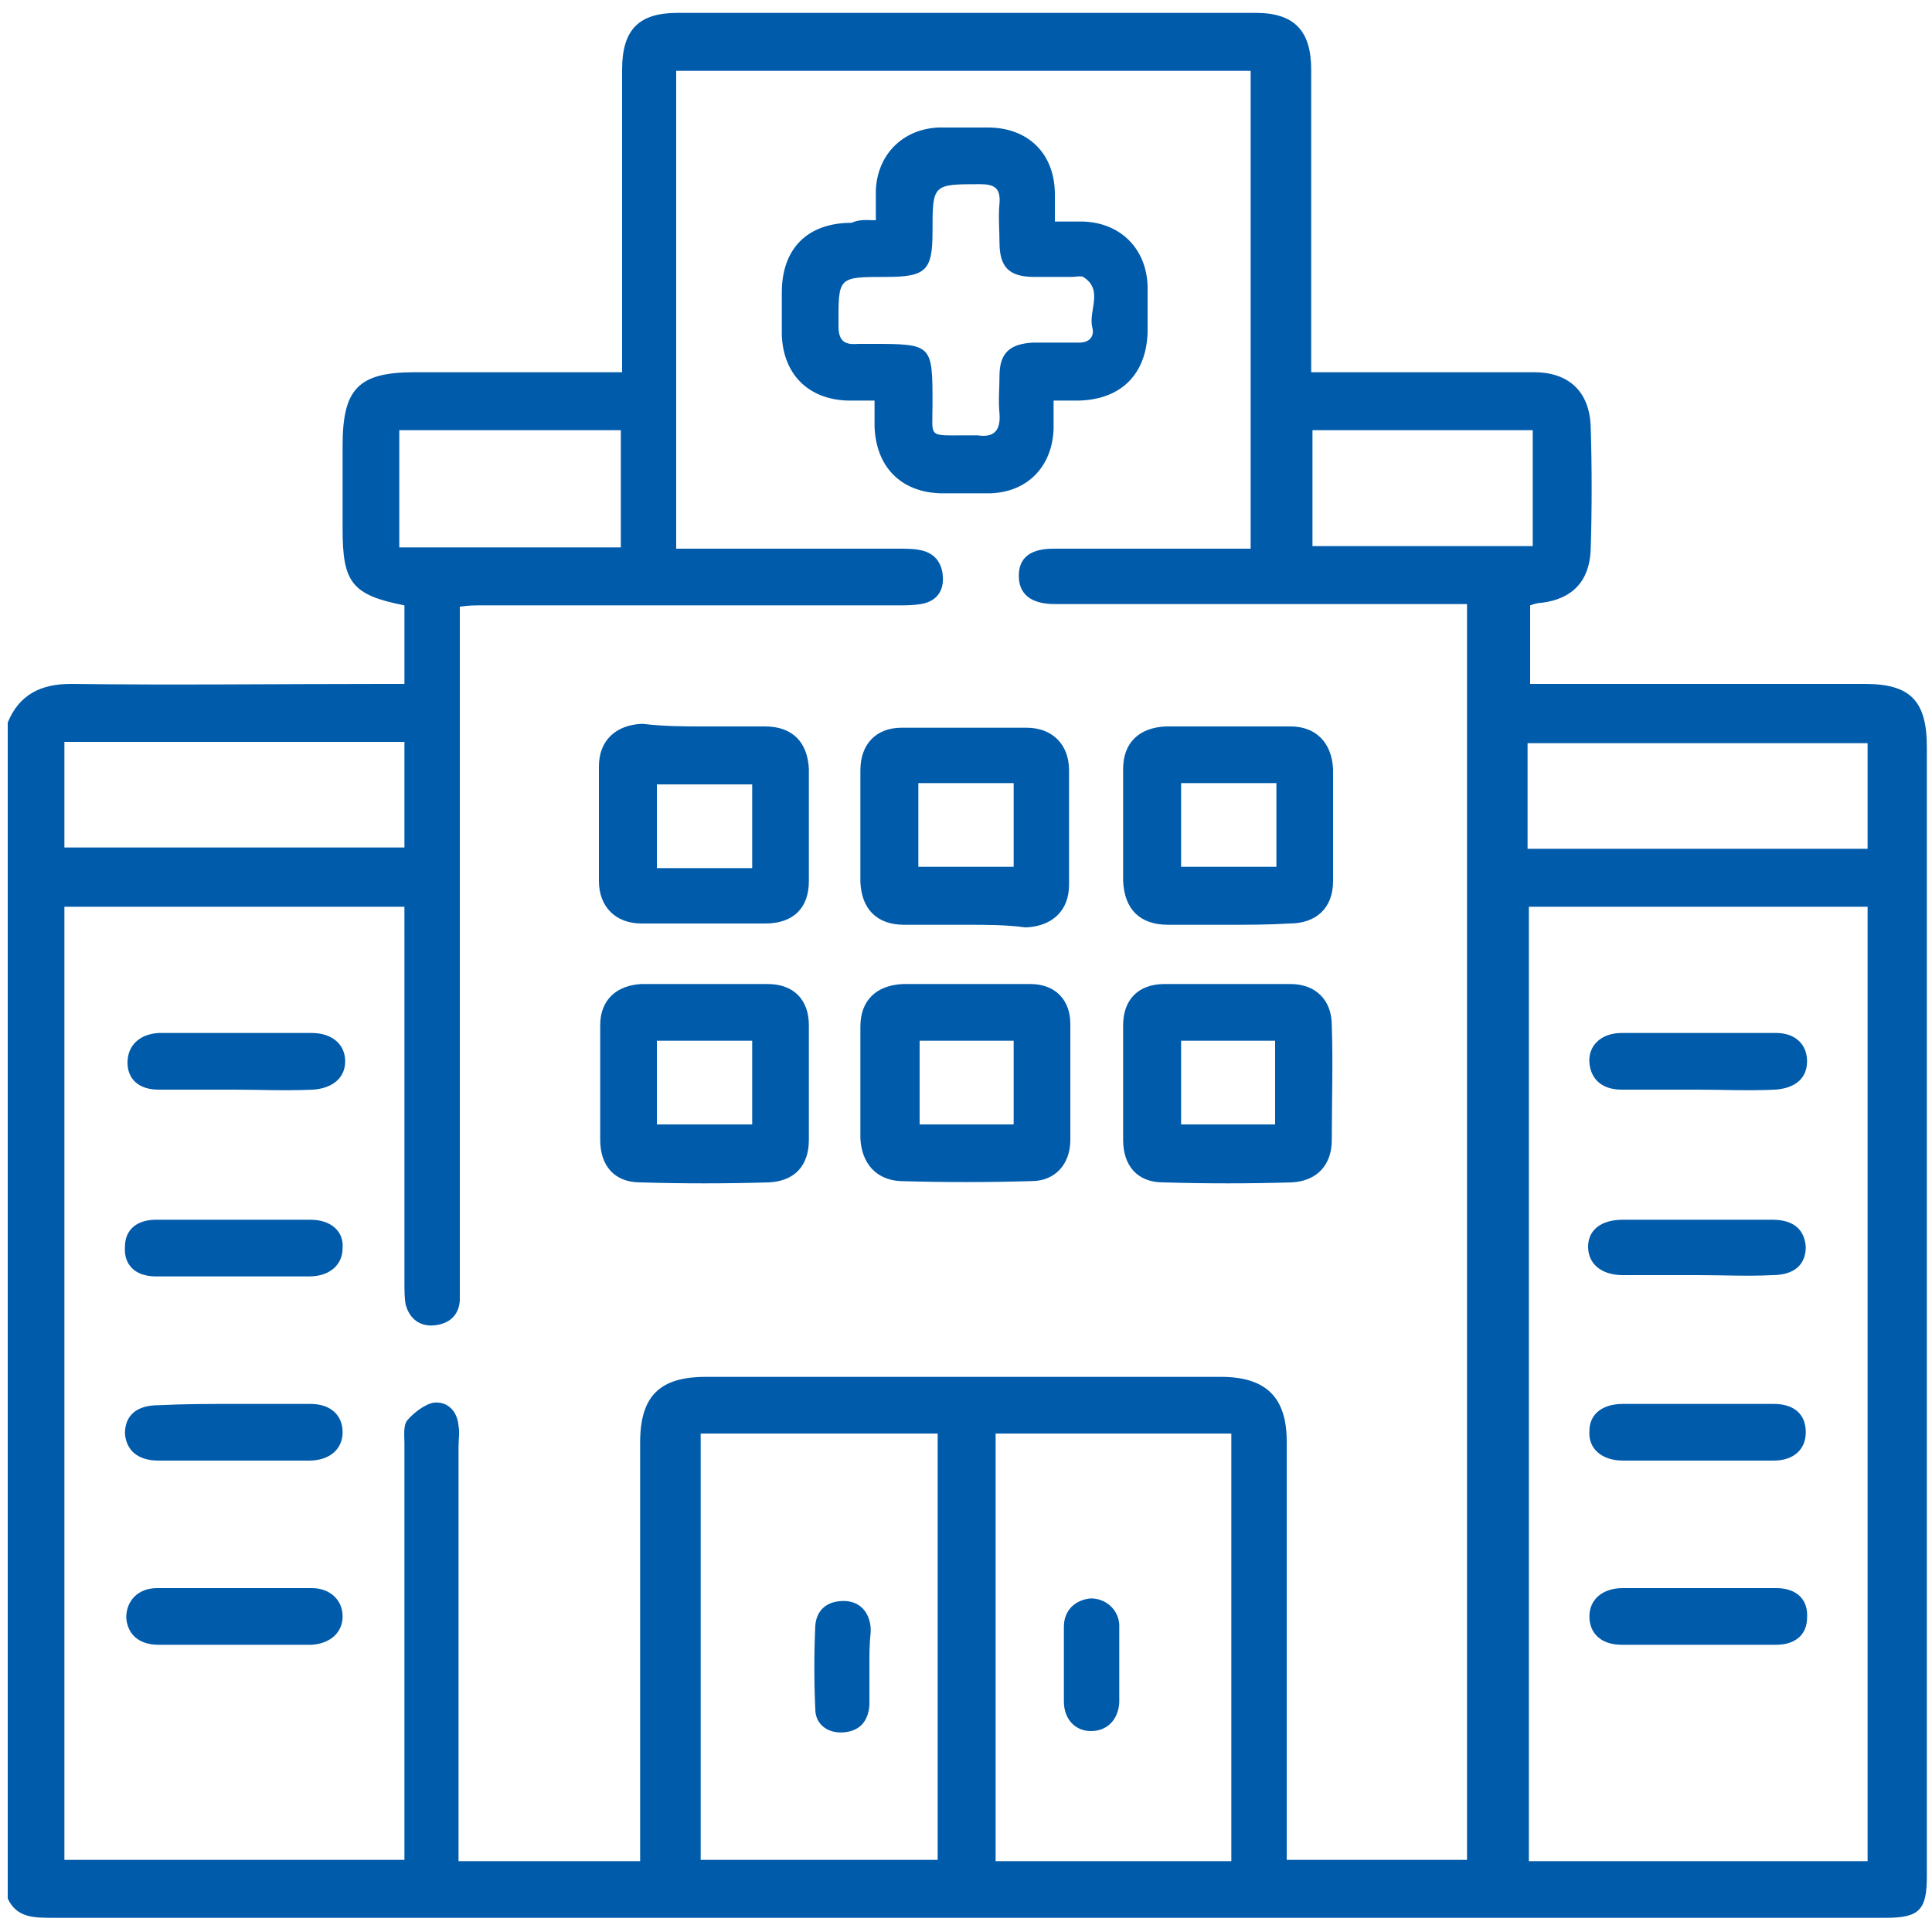 <?xml version="1.0" encoding="utf-8"?>
<!-- Generator: Adobe Illustrator 24.3.0, SVG Export Plug-In . SVG Version: 6.00 Build 0)  -->
<svg version="1.1" id="Layer_1" xmlns="http://www.w3.org/2000/svg" xmlns:xlink="http://www.w3.org/1999/xlink" x="0px" y="0px"
	 viewBox="0 0 150 150" style="enable-background:new 0 0 150 150;" xml:space="preserve">
<style type="text/css">
	.st0{fill:#5F6368;}
	.st1{fill:#005BAB;}
</style>
<path class="st0" d="M2053.7-657.2c-2.1,0-3.6,0-5.1,0C2049.8-661.3,2051.5-660.2,2053.7-657.2z"/>
<g>
	<path class="st1" d="M0.6,147.4c0-30.4,0-60.9,0-91.3c0.9-2.2,2.6-3,4.9-3c8.1,0.1,16.2,0,24.3,0c0.5,0,1,0,1.6,0
		c0-2.2,0-4.1,0-6.1c-4.1-0.8-4.8-1.8-4.8-5.9c0-2.2,0-4.4,0-6.5c0-4.4,1.2-5.7,5.6-5.7c4.8,0,9.7,0,14.5,0c0.5,0,1,0,1.6,0
		c0-0.8,0-1.3,0-1.8c0-7.2,0-14.4,0-21.7c0-3.1,1.3-4.4,4.3-4.4c15,0,29.9,0,44.9,0c3,0,4.3,1.4,4.3,4.4c0,7.3,0,14.5,0,21.8
		c0,0.5,0,1,0,1.7c0.7,0,1.2,0,1.7,0c5.2,0,10.4,0,15.6,0c2.7,0,4.3,1.5,4.4,4.2c0.1,3.2,0.1,6.4,0,9.6c-0.1,2.4-1.4,3.8-3.8,4.1
		c-0.3,0-0.6,0.1-0.9,0.2c0,2.1,0,4,0,6.1c0.6,0,1.2,0,1.7,0c8.1,0,16.2,0,24.3,0c3.5,0,4.8,1.3,4.8,4.9c0,29.2,0,58.4,0,87.7
		c0,2.6-0.6,3.2-3.2,3.2c-10.9,0-21.8,0-32.7,0c-36.5,0-73,0-109.5,0C2.6,148.9,1.3,148.9,0.6,147.4z M31.4,70.4c-9,0-17.7,0-26.4,0
		c0,24.7,0,49.4,0,74c8.8,0,17.6,0,26.4,0c0-0.7,0-1.3,0-1.8c0-10.2,0-20.4,0-30.5c0-0.6-0.1-1.4,0.2-1.8c0.5-0.6,1.4-1.3,2.1-1.4
		c1-0.1,1.8,0.6,1.9,1.8c0.1,0.5,0,1.1,0,1.6c0,10.2,0,20.4,0,30.5c0,0.6,0,1.1,0,1.7c4.8,0,9.4,0,14.1,0c0-0.7,0-1.2,0-1.8
		c0-10.2,0-20.5,0-30.7c0-3.6,1.5-5.1,5.1-5.1c13.3,0,26.6,0,40,0c3.5,0,5.1,1.6,5.1,5c0,10.3,0,20.5,0,30.8c0,0.6,0,1.1,0,1.7
		c4.8,0,9.4,0,14,0c0-32.5,0-64.9,0-97.5c-0.7,0-1.2,0-1.8,0c-10.1,0-20.2,0-30.2,0c-1.9,0-2.8-0.8-2.8-2.2c0-1.4,0.9-2.1,2.7-2.1
		c4.6,0,9.1,0,13.7,0c0.5,0,1,0,1.6,0c0-12.4,0-24.7,0-37.1c-14.9,0-29.8,0-44.6,0c0,12.4,0,24.7,0,37.1c0.6,0,1.1,0,1.7,0
		c5.2,0,10.4,0,15.6,0c0.5,0,1.1,0,1.6,0.1c1.1,0.2,1.7,0.9,1.8,2c0.1,1.2-0.5,2-1.7,2.2c-0.6,0.1-1.2,0.1-1.7,0.1
		c-10.8,0-21.5,0-32.3,0c-0.6,0-1.1,0-1.8,0.1c0,0.7,0,1.3,0,1.9c0,16.8,0,33.6,0,50.4c0,0.5,0,1.1,0,1.6c-0.1,1.2-0.9,1.8-2,1.9
		c-1.1,0.1-1.9-0.5-2.2-1.6c-0.1-0.5-0.1-1.1-0.1-1.7c0-9.1,0-18.2,0-27.3C31.4,71.7,31.4,71.1,31.4,70.4z M118.7,70.4
		c0,24.8,0,49.4,0,74.1c8.8,0,17.6,0,26.3,0c0-24.7,0-49.4,0-74.1C136.2,70.4,127.5,70.4,118.7,70.4z M54.4,144.4
		c6.2,0,12.3,0,18.4,0c0-11.1,0-22.1,0-33.1c-6.2,0-12.3,0-18.4,0C54.4,122.4,54.4,133.4,54.4,144.4z M77.3,111.3
		c0,11.1,0,22.1,0,33.2c6.2,0,12.3,0,18.3,0c0-11.1,0-22.1,0-33.2C89.4,111.3,83.3,111.3,77.3,111.3z M31.4,57.6
		c-8.9,0-17.6,0-26.4,0c0,2.8,0,5.5,0,8.2c8.8,0,17.6,0,26.4,0C31.4,63.1,31.4,60.4,31.4,57.6z M118.6,65.9c8.9,0,17.6,0,26.4,0
		c0-2.8,0-5.5,0-8.2c-8.8,0-17.6,0-26.4,0C118.6,60.4,118.6,63.1,118.6,65.9z M48.2,42.5c0-3.1,0-6,0-9.1c-5.8,0-11.4,0-17.2,0
		c0,3.1,0,6,0,9.1C36.8,42.5,42.5,42.5,48.2,42.5z M119,33.4c-5.8,0-11.4,0-17.1,0c0,3.1,0,6,0,9c5.8,0,11.5,0,17.1,0
		C119,39.4,119,36.4,119,33.4z"/>
	<path class="st1" d="M68,17.1c0-0.9,0-1.6,0-2.3c0.1-2.8,2.1-4.8,4.9-4.9c1.3,0,2.5,0,3.8,0c3.1,0,5.2,2,5.2,5.2c0,0.6,0,1.2,0,2.1
		c0.8,0,1.5,0,2.2,0c2.9,0.1,4.9,2.1,5,5c0,1.2,0,2.4,0,3.6c-0.1,3.2-2,5.2-5.3,5.3c-0.6,0-1.2,0-2,0c0,0.8,0,1.5,0,2.2
		c-0.1,2.9-2,4.9-4.9,5c-1.3,0-2.6,0-3.9,0c-3.1-0.1-5-2.1-5.1-5.2c0-0.6,0-1.2,0-2c-0.8,0-1.4,0-2.1,0c-3.1-0.1-5-2.1-5.1-5.1
		c0-1.1,0-2.2,0-3.3c0-3.4,2-5.4,5.4-5.4C66.8,17,67.3,17.1,68,17.1z M74.9,33.8c0.3,0,0.7,0,1,0c1.3,0.2,1.8-0.4,1.7-1.7
		c-0.1-1,0-1.9,0-2.9c0-1.8,0.8-2.5,2.6-2.6c1.2,0,2.4,0,3.6,0c0.8,0,1.2-0.5,1-1.2c-0.3-1.3,0.9-2.9-0.7-3.9c-0.2-0.1-0.6,0-0.9,0
		c-1,0-1.9,0-2.9,0c-2,0-2.7-0.8-2.7-2.7c0-1-0.1-2,0-3c0.1-1.2-0.4-1.5-1.5-1.5c-3.7,0-3.7,0-3.7,3.7c0,3-0.5,3.5-3.6,3.5
		c-3.8,0-3.7,0-3.7,3.8c0,1.1,0.4,1.5,1.5,1.4c0.3,0,0.7,0,1,0c4.8,0,4.8,0,4.8,4.7C72.4,34,72,33.8,74.9,33.8z"/>
	<path class="st1" d="M95.3,76.4c1.6,0,3.3,0,4.9,0c1.9,0,3.2,1.2,3.2,3.2c0.1,3,0,5.9,0,8.9c0,2-1.2,3.2-3.1,3.3
		c-3.3,0.1-6.7,0.1-10,0c-2,0-3.1-1.3-3.1-3.3c0-3,0-5.9,0-8.9c0-2,1.2-3.2,3.2-3.2C92,76.4,93.7,76.4,95.3,76.4z M91.7,80.8
		c0,2.3,0,4.4,0,6.5c2.5,0,4.9,0,7.3,0c0-2.2,0-4.4,0-6.5C96.5,80.8,94.2,80.8,91.7,80.8z"/>
	<path class="st1" d="M54.6,56.4c1.6,0,3.2,0,4.8,0c2.1,0,3.3,1.2,3.4,3.3c0,2.9,0,5.8,0,8.7c0,2.1-1.2,3.3-3.4,3.3
		c-3.2,0-6.4,0-9.6,0c-2,0-3.3-1.3-3.3-3.3c0-3,0-5.9,0-8.9c0-2,1.3-3.2,3.3-3.3c0,0,0.1,0,0.1,0C51.6,56.4,53.1,56.4,54.6,56.4z
		 M58.4,67.4c0-2.3,0-4.4,0-6.5c-2.5,0-5,0-7.4,0c0,2.2,0,4.3,0,6.5C53.5,67.4,55.9,67.4,58.4,67.4z"/>
	<path class="st1" d="M75,71.8c-1.6,0-3.2,0-4.8,0c-2.1,0-3.3-1.2-3.4-3.3c0-2.9,0-5.8,0-8.7c0-2,1.2-3.3,3.2-3.3c3.2,0,6.5,0,9.7,0
		c2,0,3.3,1.3,3.3,3.3c0,3,0,5.9,0,8.9c0,2-1.3,3.2-3.3,3.3c0,0-0.1,0-0.1,0C78.1,71.8,76.6,71.8,75,71.8z M78.7,60.8
		c-2.6,0-5,0-7.4,0c0,2.2,0,4.4,0,6.5c2.5,0,5,0,7.4,0C78.7,65.1,78.7,63,78.7,60.8z"/>
	<path class="st1" d="M54.7,76.4c1.6,0,3.3,0,4.9,0c2,0,3.2,1.2,3.2,3.2c0,3,0,5.9,0,8.9c0,2-1.1,3.2-3.1,3.3c-3.3,0.1-6.7,0.1-10,0
		c-2,0-3.1-1.3-3.1-3.3c0-3,0-5.9,0-8.9c0-2,1.3-3.1,3.2-3.2C51.4,76.4,53,76.4,54.7,76.4z M51,80.8c0,2.3,0,4.4,0,6.5
		c2.5,0,4.9,0,7.4,0c0-2.2,0-4.3,0-6.5C55.8,80.8,53.4,80.8,51,80.8z"/>
	<path class="st1" d="M95.3,71.8c-1.5,0-3.1,0-4.6,0c-2.2,0-3.4-1.2-3.5-3.4c0-2.9,0-5.8,0-8.7c0-2,1.2-3.2,3.3-3.3
		c3.2,0,6.5,0,9.7,0c2,0,3.2,1.3,3.3,3.3c0,2.9,0,5.8,0,8.7c0,2.1-1.3,3.3-3.4,3.3C98.5,71.8,96.9,71.8,95.3,71.8z M91.7,60.8
		c0,2.3,0,4.4,0,6.5c2.5,0,4.9,0,7.4,0c0-2.2,0-4.3,0-6.5C96.6,60.8,94.2,60.8,91.7,60.8z"/>
	<path class="st1" d="M75.1,76.4c1.6,0,3.3,0,4.9,0c1.9,0,3.1,1.2,3.1,3.1c0,3,0,6,0,9c0,1.9-1.2,3.2-3,3.2c-3.4,0.1-6.8,0.1-10.2,0
		c-1.9-0.1-3-1.4-3.1-3.3c0-2.9,0-5.8,0-8.7c0-2,1.2-3.2,3.3-3.3C71.8,76.4,73.4,76.4,75.1,76.4z M78.7,87.3c0-2.2,0-4.4,0-6.5
		c-2.5,0-4.9,0-7.3,0c0,2.2,0,4.3,0,6.5C73.8,87.3,76.2,87.3,78.7,87.3z"/>
	<path class="st1" d="M18.2,109c2,0,4,0,5.9,0c1.6,0,2.5,0.9,2.5,2.2c0,1.3-1,2.2-2.6,2.2c-3.9,0-7.8,0-11.7,0
		c-1.6,0-2.5-0.8-2.6-2.1c0-1.4,0.9-2.2,2.6-2.2C14.3,109,16.3,109,18.2,109z"/>
	<path class="st1" d="M18.2,84.6c-2,0-4,0-5.9,0c-1.5,0-2.4-0.8-2.4-2.1c0-1.3,0.9-2.2,2.4-2.3c4,0,7.9,0,11.9,0
		c1.6,0,2.6,0.9,2.6,2.2c0,1.3-1,2.1-2.5,2.2C22.1,84.7,20.1,84.6,18.2,84.6z"/>
	<path class="st1" d="M18.3,94.7c1.9,0,3.9,0,5.8,0c1.6,0,2.6,0.9,2.5,2.2c0,1.3-1,2.2-2.6,2.2c-4,0-7.9,0-11.9,0
		c-1.6,0-2.5-0.9-2.4-2.3c0-1.3,0.9-2.1,2.4-2.1C14.3,94.7,16.3,94.7,18.3,94.7z"/>
	<path class="st1" d="M18.2,127.7c-2,0-4,0-5.9,0c-1.5,0-2.4-0.8-2.5-2.1c0-1.3,0.9-2.3,2.4-2.3c4,0,8,0,12,0c1.4,0,2.4,0.9,2.4,2.2
		c0,1.2-0.9,2.1-2.4,2.2C22.2,127.7,20.2,127.7,18.2,127.7z"/>
	<path class="st1" d="M131.8,113.4c-1.9,0-3.9,0-5.8,0c-1.6,0-2.7-0.9-2.6-2.3c0-1.3,1-2.1,2.6-2.1c3.9,0,7.8,0,11.7,0
		c1.6,0,2.5,0.8,2.5,2.2c0,1.3-0.9,2.2-2.5,2.2C135.7,113.4,133.7,113.4,131.8,113.4z"/>
	<path class="st1" d="M131.8,84.6c-2,0-4,0-5.9,0c-1.5,0-2.4-0.8-2.5-2.1c-0.1-1.3,0.9-2.3,2.5-2.3c4,0,8,0,12,0
		c1.5,0,2.4,0.9,2.4,2.2c0,1.3-0.9,2.1-2.5,2.2C135.7,84.7,133.8,84.6,131.8,84.6z"/>
	<path class="st1" d="M131.8,99c-1.9,0-3.9,0-5.8,0c-1.7,0-2.7-0.9-2.7-2.2c0-1.3,1-2.1,2.7-2.1c3.9,0,7.7,0,11.6,0
		c1.7,0,2.5,0.8,2.6,2.1c0,1.4-0.9,2.2-2.6,2.2C135.7,99.1,133.8,99,131.8,99z"/>
	<path class="st1" d="M131.8,127.7c-2,0-4,0-5.9,0c-1.6,0-2.5-0.9-2.5-2.2c0-1.3,1-2.2,2.6-2.2c4,0,7.9,0,11.9,0
		c1.6,0,2.5,0.9,2.4,2.3c0,1.3-0.9,2.1-2.4,2.1C135.8,127.7,133.8,127.7,131.8,127.7z"/>
	<path class="st1" d="M67.5,129.4c0,1,0,2,0,3c-0.1,1.3-0.8,2-2,2.1c-1.2,0.1-2.2-0.6-2.2-1.8c-0.1-2.2-0.1-4.3,0-6.5
		c0.1-1.2,0.9-1.9,2.2-1.9c1.2,0,2,0.8,2.1,2.1c0,0.1,0,0.2,0,0.3C67.5,127.6,67.5,128.5,67.5,129.4
		C67.5,129.4,67.5,129.4,67.5,129.4z"/>
	<path class="st1" d="M86.9,129.3c0,1,0,1.9,0,2.9c-0.1,1.4-1,2.2-2.2,2.2c-1.2,0-2.1-0.9-2.1-2.3c0-1.9,0-3.9,0-5.8
		c0-1.3,0.9-2.1,2.1-2.2c1.1,0,2.1,0.8,2.2,2c0,0.1,0,0.2,0,0.3C86.9,127.5,86.9,128.4,86.9,129.3z"/>
</g>
</svg>
